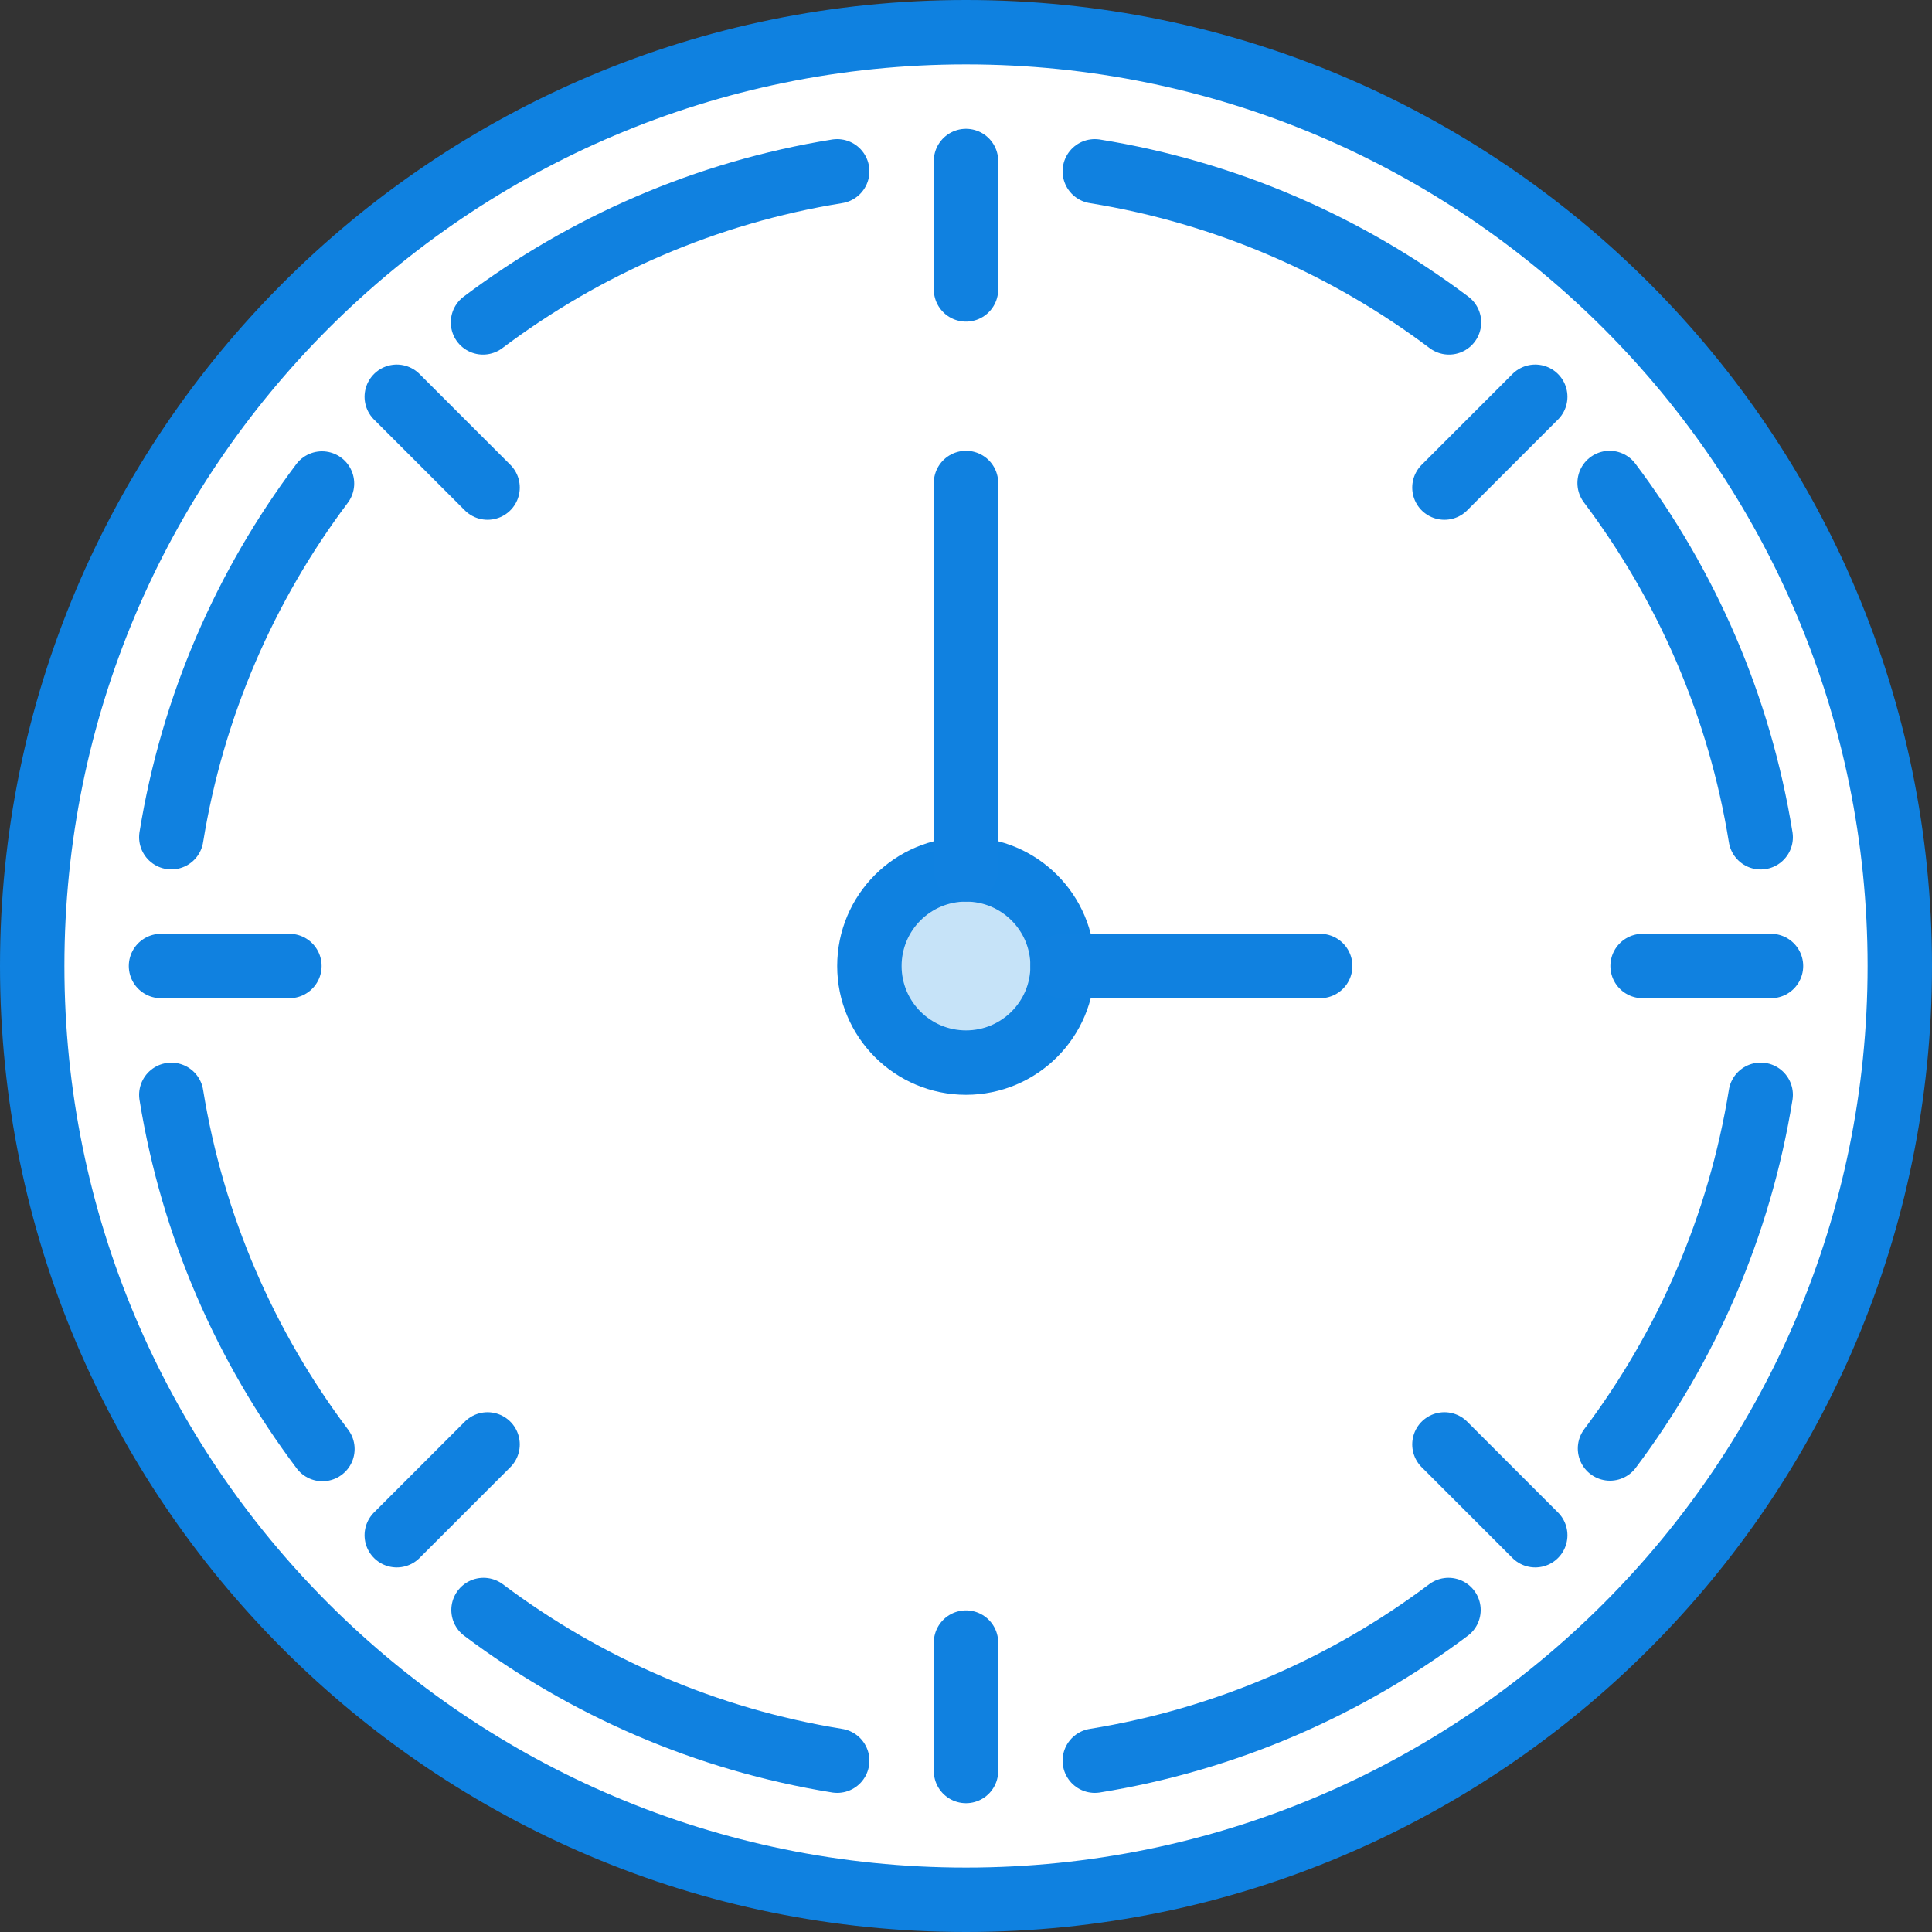 <?xml version="1.0" encoding="UTF-8" standalone="no"?>
<svg width="60px" height="60px" viewBox="0 0 60 60" version="1.1" xmlns="http://www.w3.org/2000/svg" xmlns:xlink="http://www.w3.org/1999/xlink">
    <rect x="0" y="0" width="60" height="60" fill="#333333" stroke="none"/>
    <!-- Generator: Sketch 3.8.3 (29802) - http://www.bohemiancoding.com/sketch -->
    <title>69 -Clock- (Webby)</title>
    <desc>Created with Sketch.</desc>
    <defs></defs>
    <g id="Page-1" stroke="none" stroke-width="1" fill="none" fill-rule="evenodd">
        <g id="Icons" transform="translate(-1080, -1008)">
            <g id="69--Clock--(Webby)" transform="translate(1081, 1009)">
                <path d="M58,29 C58,12.984 45.016,0 29,0 C12.984,0 0,12.984 0,29 C0,45.016 12.984,58 29,58 C45.016,58 58,45.016 58,29" id="Fill-1301" fill="#FFFFFF"></path>
                <path d="M58,29 C58,12.984 45.016,0 29,0 C12.984,0 0,12.984 0,29 C0,45.016 12.984,58 29,58 C45.016,58 58,45.016 58,29 L58,29 Z" id="Stroke-1302" stroke="#0F81E0" stroke-width="2" stroke-linecap="round" stroke-linejoin="round"></path>
                <path d="M14,9.012 C17.169,6.628 20.921,4.978 25,4.32" id="Stroke-1303" stroke="#1081E0" stroke-width="2" stroke-linecap="round" stroke-linejoin="round"></path>
                <path d="M4.32,25 C4.978,20.928 6.622,17.181 9,14.016" id="Stroke-1304" stroke="#1081E0" stroke-width="2" stroke-linecap="round" stroke-linejoin="round"></path>
                <path d="M9.013,44.001 C6.629,40.832 4.979,37.081 4.32,33.002" id="Stroke-1305" stroke="#1081E0" stroke-width="2" stroke-linecap="round" stroke-linejoin="round"></path>
                <path d="M25,53.68 C20.928,53.022 17.181,51.377 14.016,49" id="Stroke-1306" stroke="#1081E0" stroke-width="2" stroke-linecap="round" stroke-linejoin="round"></path>
                <path d="M43.984,49 C40.818,51.378 37.072,53.022 33,53.68" id="Stroke-1307" stroke="#1081E0" stroke-width="2" stroke-linecap="round" stroke-linejoin="round"></path>
                <path d="M53.68,33 C53.022,37.072 51.378,40.819 49,43.984" id="Stroke-1308" stroke="#1081E0" stroke-width="2" stroke-linecap="round" stroke-linejoin="round"></path>
                <path d="M48.988,14 C51.373,17.169 53.022,20.922 53.68,25.002" id="Stroke-1309" stroke="#1081E0" stroke-width="2" stroke-linecap="round" stroke-linejoin="round"></path>
                <path d="M33,4.32 C37.079,4.979 40.831,6.628 44,9.012" id="Stroke-1310" stroke="#1081E0" stroke-width="2" stroke-linecap="round" stroke-linejoin="round"></path>
                <path d="M29,4 L29,7.988" id="Stroke-1311" stroke="#1081E0" stroke-width="2" stroke-linecap="round" stroke-linejoin="round"></path>
                <path d="M29,50.012 L29,54" id="Stroke-1312" stroke="#1081E0" stroke-width="2" stroke-linecap="round" stroke-linejoin="round"></path>
                <path d="M54,29 L50.012,29" id="Stroke-1313" stroke="#1081E0" stroke-width="2" stroke-linecap="round" stroke-linejoin="round"></path>
                <path d="M7.988,29 L4,29" id="Stroke-1314" stroke="#1081E0" stroke-width="2" stroke-linecap="round" stroke-linejoin="round"></path>
                <path d="M46.678,11.322 L43.858,14.142" id="Stroke-1315" stroke="#1081E0" stroke-width="2" stroke-linecap="round" stroke-linejoin="round"></path>
                <path d="M14.142,43.858 L11.322,46.678" id="Stroke-1316" stroke="#1081E0" stroke-width="2" stroke-linecap="round" stroke-linejoin="round"></path>
                <path d="M46.678,46.678 L43.858,43.858" id="Stroke-1317" stroke="#1081E0" stroke-width="2" stroke-linecap="round" stroke-linejoin="round"></path>
                <path d="M14.142,14.142 L11.322,11.322" id="Stroke-1318" stroke="#1081E0" stroke-width="2" stroke-linecap="round" stroke-linejoin="round"></path>
                <path d="M32,29 C32,27.343 30.657,26 29,26 C27.343,26 26,27.343 26,29 C26,30.657 27.343,32 29,32 C30.657,32 32,30.657 32,29" id="Fill-1319" fill="#C6E3F8"></path>
                <path d="M32,29 C32,27.343 30.657,26 29,26 C27.343,26 26,27.343 26,29 C26,30.657 27.343,32 29,32 C30.657,32 32,30.657 32,29 L32,29 Z" id="Stroke-1320" stroke="#0F81E0" stroke-width="2" stroke-linecap="round" stroke-linejoin="round"></path>
                <path d="M32,29 L40,29" id="Stroke-1548" stroke="#1081E0" stroke-width="2" stroke-linecap="round" stroke-linejoin="round"></path>
                <path d="M29,14 L29,26" id="Stroke-1549" stroke="#1081E0" stroke-width="2" stroke-linecap="round" stroke-linejoin="round"></path>
            </g>
        </g>
    </g>
</svg>